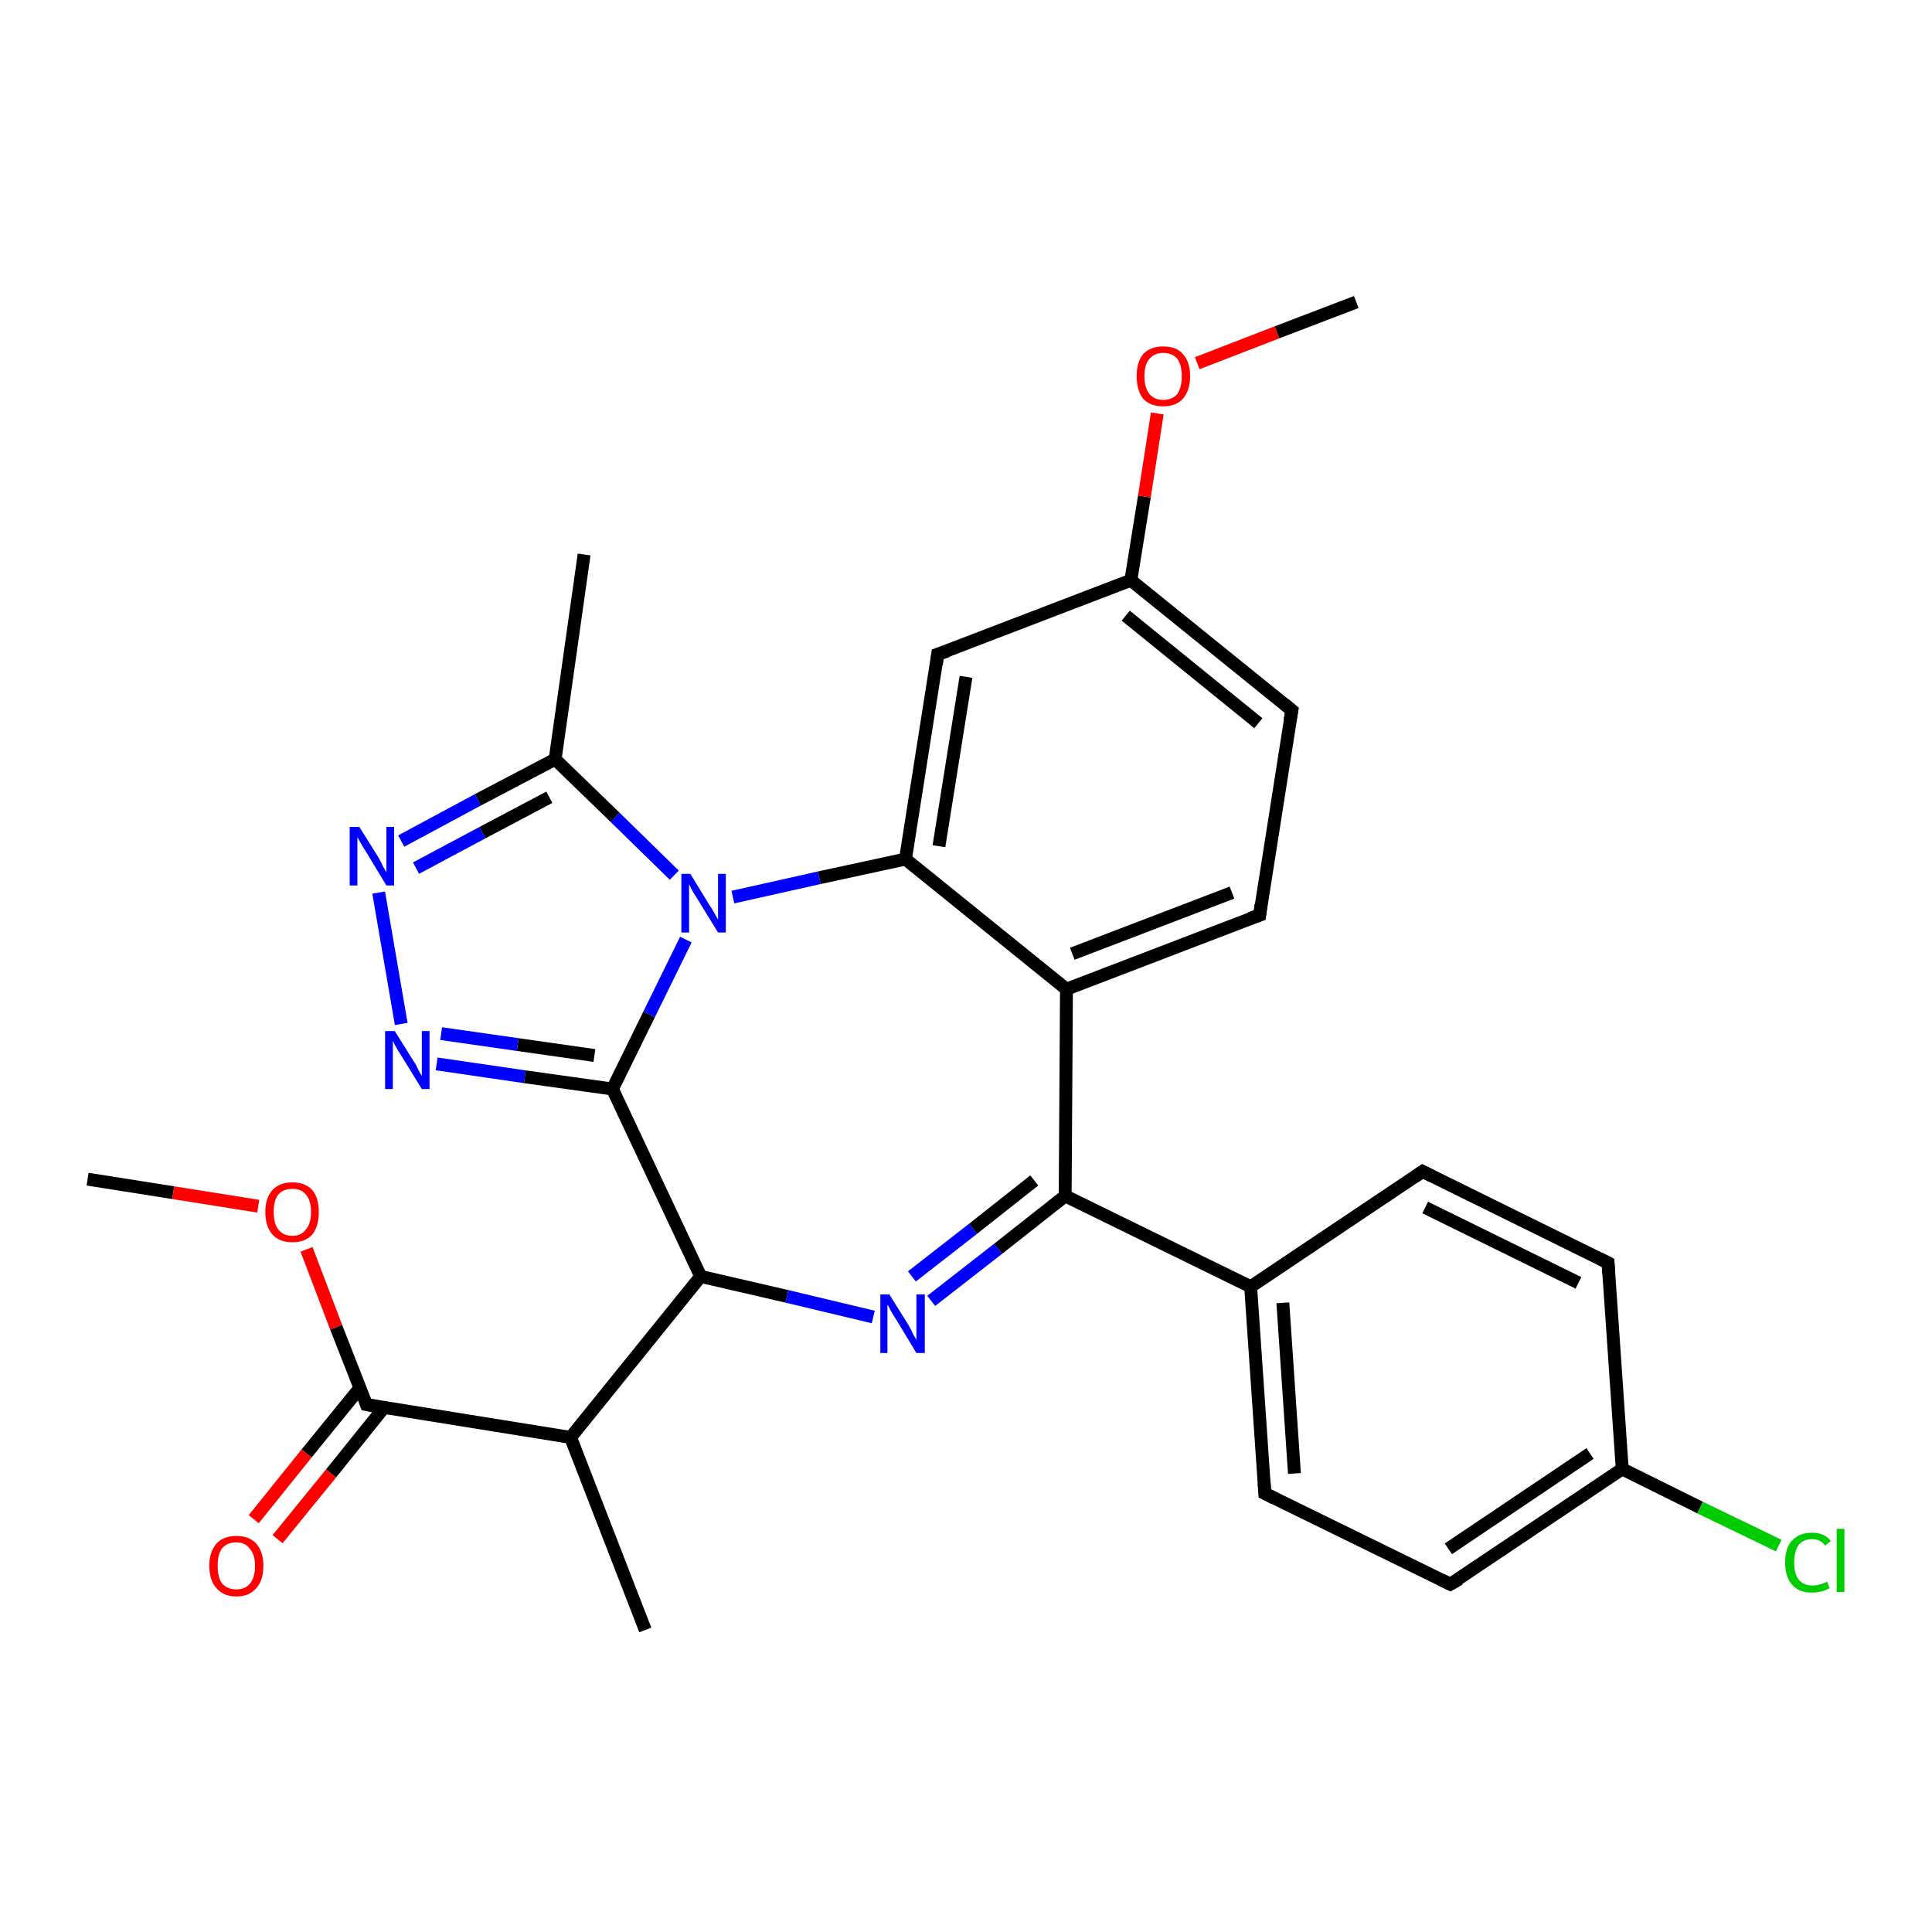 <?xml version='1.0' encoding='iso-8859-1'?>
<svg version='1.1' baseProfile='full'
              xmlns='http://www.w3.org/2000/svg'
                      xmlns:rdkit='http://www.rdkit.org/xml'
                      xmlns:xlink='http://www.w3.org/1999/xlink'
                  xml:space='preserve'
width='300px' height='300px' viewBox='0 0 300 300'>
<!-- END OF HEADER -->
<rect style='opacity:1.0;fill:#FFFFFF;stroke:none' width='300.0' height='300.0' x='0.0' y='0.0'> </rect>
<path class='bond-0 atom-0 atom-1' d='M 13.6,183.1 L 26.9,185.2' style='fill:none;fill-rule:evenodd;stroke:#000000;stroke-width:2.0px;stroke-linecap:butt;stroke-linejoin:miter;stroke-opacity:1' />
<path class='bond-0 atom-0 atom-1' d='M 26.9,185.2 L 40.1,187.3' style='fill:none;fill-rule:evenodd;stroke:#FF0000;stroke-width:2.0px;stroke-linecap:butt;stroke-linejoin:miter;stroke-opacity:1' />
<path class='bond-1 atom-1 atom-2' d='M 47.6,194.0 L 52.2,206.1' style='fill:none;fill-rule:evenodd;stroke:#FF0000;stroke-width:2.0px;stroke-linecap:butt;stroke-linejoin:miter;stroke-opacity:1' />
<path class='bond-1 atom-1 atom-2' d='M 52.2,206.1 L 56.9,218.1' style='fill:none;fill-rule:evenodd;stroke:#000000;stroke-width:2.0px;stroke-linecap:butt;stroke-linejoin:miter;stroke-opacity:1' />
<path class='bond-2 atom-2 atom-3' d='M 55.9,215.5 L 47.6,225.7' style='fill:none;fill-rule:evenodd;stroke:#000000;stroke-width:2.0px;stroke-linecap:butt;stroke-linejoin:miter;stroke-opacity:1' />
<path class='bond-2 atom-2 atom-3' d='M 47.6,225.7 L 39.4,235.9' style='fill:none;fill-rule:evenodd;stroke:#FF0000;stroke-width:2.0px;stroke-linecap:butt;stroke-linejoin:miter;stroke-opacity:1' />
<path class='bond-2 atom-2 atom-3' d='M 59.6,218.6 L 51.4,228.8' style='fill:none;fill-rule:evenodd;stroke:#000000;stroke-width:2.0px;stroke-linecap:butt;stroke-linejoin:miter;stroke-opacity:1' />
<path class='bond-2 atom-2 atom-3' d='M 51.4,228.8 L 43.1,239.0' style='fill:none;fill-rule:evenodd;stroke:#FF0000;stroke-width:2.0px;stroke-linecap:butt;stroke-linejoin:miter;stroke-opacity:1' />
<path class='bond-3 atom-2 atom-4' d='M 56.9,218.1 L 88.6,223.2' style='fill:none;fill-rule:evenodd;stroke:#000000;stroke-width:2.0px;stroke-linecap:butt;stroke-linejoin:miter;stroke-opacity:1' />
<path class='bond-4 atom-4 atom-5' d='M 88.6,223.2 L 100.2,253.1' style='fill:none;fill-rule:evenodd;stroke:#000000;stroke-width:2.0px;stroke-linecap:butt;stroke-linejoin:miter;stroke-opacity:1' />
<path class='bond-5 atom-4 atom-6' d='M 88.6,223.2 L 108.8,198.2' style='fill:none;fill-rule:evenodd;stroke:#000000;stroke-width:2.0px;stroke-linecap:butt;stroke-linejoin:miter;stroke-opacity:1' />
<path class='bond-6 atom-6 atom-7' d='M 108.8,198.2 L 122.2,201.3' style='fill:none;fill-rule:evenodd;stroke:#000000;stroke-width:2.0px;stroke-linecap:butt;stroke-linejoin:miter;stroke-opacity:1' />
<path class='bond-6 atom-6 atom-7' d='M 122.2,201.3 L 135.6,204.5' style='fill:none;fill-rule:evenodd;stroke:#0000FF;stroke-width:2.0px;stroke-linecap:butt;stroke-linejoin:miter;stroke-opacity:1' />
<path class='bond-7 atom-7 atom-8' d='M 144.6,202.0 L 155.0,193.9' style='fill:none;fill-rule:evenodd;stroke:#0000FF;stroke-width:2.0px;stroke-linecap:butt;stroke-linejoin:miter;stroke-opacity:1' />
<path class='bond-7 atom-7 atom-8' d='M 155.0,193.9 L 165.4,185.7' style='fill:none;fill-rule:evenodd;stroke:#000000;stroke-width:2.0px;stroke-linecap:butt;stroke-linejoin:miter;stroke-opacity:1' />
<path class='bond-7 atom-7 atom-8' d='M 141.6,198.2 L 151.1,190.8' style='fill:none;fill-rule:evenodd;stroke:#0000FF;stroke-width:2.0px;stroke-linecap:butt;stroke-linejoin:miter;stroke-opacity:1' />
<path class='bond-7 atom-7 atom-8' d='M 151.1,190.8 L 160.6,183.3' style='fill:none;fill-rule:evenodd;stroke:#000000;stroke-width:2.0px;stroke-linecap:butt;stroke-linejoin:miter;stroke-opacity:1' />
<path class='bond-8 atom-8 atom-9' d='M 165.4,185.7 L 194.2,199.8' style='fill:none;fill-rule:evenodd;stroke:#000000;stroke-width:2.0px;stroke-linecap:butt;stroke-linejoin:miter;stroke-opacity:1' />
<path class='bond-9 atom-9 atom-10' d='M 194.2,199.8 L 196.4,231.9' style='fill:none;fill-rule:evenodd;stroke:#000000;stroke-width:2.0px;stroke-linecap:butt;stroke-linejoin:miter;stroke-opacity:1' />
<path class='bond-9 atom-9 atom-10' d='M 199.2,202.3 L 201.0,228.8' style='fill:none;fill-rule:evenodd;stroke:#000000;stroke-width:2.0px;stroke-linecap:butt;stroke-linejoin:miter;stroke-opacity:1' />
<path class='bond-10 atom-10 atom-11' d='M 196.4,231.9 L 225.2,246.0' style='fill:none;fill-rule:evenodd;stroke:#000000;stroke-width:2.0px;stroke-linecap:butt;stroke-linejoin:miter;stroke-opacity:1' />
<path class='bond-11 atom-11 atom-12' d='M 225.2,246.0 L 251.9,228.1' style='fill:none;fill-rule:evenodd;stroke:#000000;stroke-width:2.0px;stroke-linecap:butt;stroke-linejoin:miter;stroke-opacity:1' />
<path class='bond-11 atom-11 atom-12' d='M 224.9,240.5 L 246.9,225.7' style='fill:none;fill-rule:evenodd;stroke:#000000;stroke-width:2.0px;stroke-linecap:butt;stroke-linejoin:miter;stroke-opacity:1' />
<path class='bond-12 atom-12 atom-13' d='M 251.9,228.1 L 264.0,234.1' style='fill:none;fill-rule:evenodd;stroke:#000000;stroke-width:2.0px;stroke-linecap:butt;stroke-linejoin:miter;stroke-opacity:1' />
<path class='bond-12 atom-12 atom-13' d='M 264.0,234.1 L 276.2,240.0' style='fill:none;fill-rule:evenodd;stroke:#00CC00;stroke-width:2.0px;stroke-linecap:butt;stroke-linejoin:miter;stroke-opacity:1' />
<path class='bond-13 atom-12 atom-14' d='M 251.9,228.1 L 249.7,196.1' style='fill:none;fill-rule:evenodd;stroke:#000000;stroke-width:2.0px;stroke-linecap:butt;stroke-linejoin:miter;stroke-opacity:1' />
<path class='bond-14 atom-14 atom-15' d='M 249.7,196.1 L 220.9,181.9' style='fill:none;fill-rule:evenodd;stroke:#000000;stroke-width:2.0px;stroke-linecap:butt;stroke-linejoin:miter;stroke-opacity:1' />
<path class='bond-14 atom-14 atom-15' d='M 245.1,199.2 L 221.3,187.5' style='fill:none;fill-rule:evenodd;stroke:#000000;stroke-width:2.0px;stroke-linecap:butt;stroke-linejoin:miter;stroke-opacity:1' />
<path class='bond-15 atom-8 atom-16' d='M 165.4,185.7 L 165.6,153.6' style='fill:none;fill-rule:evenodd;stroke:#000000;stroke-width:2.0px;stroke-linecap:butt;stroke-linejoin:miter;stroke-opacity:1' />
<path class='bond-16 atom-16 atom-17' d='M 165.6,153.6 L 195.6,142.1' style='fill:none;fill-rule:evenodd;stroke:#000000;stroke-width:2.0px;stroke-linecap:butt;stroke-linejoin:miter;stroke-opacity:1' />
<path class='bond-16 atom-16 atom-17' d='M 166.5,148.1 L 191.3,138.6' style='fill:none;fill-rule:evenodd;stroke:#000000;stroke-width:2.0px;stroke-linecap:butt;stroke-linejoin:miter;stroke-opacity:1' />
<path class='bond-17 atom-17 atom-18' d='M 195.6,142.1 L 200.6,110.3' style='fill:none;fill-rule:evenodd;stroke:#000000;stroke-width:2.0px;stroke-linecap:butt;stroke-linejoin:miter;stroke-opacity:1' />
<path class='bond-18 atom-18 atom-19' d='M 200.6,110.3 L 175.6,90.1' style='fill:none;fill-rule:evenodd;stroke:#000000;stroke-width:2.0px;stroke-linecap:butt;stroke-linejoin:miter;stroke-opacity:1' />
<path class='bond-18 atom-18 atom-19' d='M 195.4,112.3 L 174.8,95.6' style='fill:none;fill-rule:evenodd;stroke:#000000;stroke-width:2.0px;stroke-linecap:butt;stroke-linejoin:miter;stroke-opacity:1' />
<path class='bond-19 atom-19 atom-20' d='M 175.6,90.1 L 177.7,77.1' style='fill:none;fill-rule:evenodd;stroke:#000000;stroke-width:2.0px;stroke-linecap:butt;stroke-linejoin:miter;stroke-opacity:1' />
<path class='bond-19 atom-19 atom-20' d='M 177.7,77.1 L 179.7,64.2' style='fill:none;fill-rule:evenodd;stroke:#FF0000;stroke-width:2.0px;stroke-linecap:butt;stroke-linejoin:miter;stroke-opacity:1' />
<path class='bond-20 atom-20 atom-21' d='M 185.9,56.4 L 198.3,51.6' style='fill:none;fill-rule:evenodd;stroke:#FF0000;stroke-width:2.0px;stroke-linecap:butt;stroke-linejoin:miter;stroke-opacity:1' />
<path class='bond-20 atom-20 atom-21' d='M 198.3,51.6 L 210.6,46.9' style='fill:none;fill-rule:evenodd;stroke:#000000;stroke-width:2.0px;stroke-linecap:butt;stroke-linejoin:miter;stroke-opacity:1' />
<path class='bond-21 atom-19 atom-22' d='M 175.6,90.1 L 145.6,101.6' style='fill:none;fill-rule:evenodd;stroke:#000000;stroke-width:2.0px;stroke-linecap:butt;stroke-linejoin:miter;stroke-opacity:1' />
<path class='bond-22 atom-22 atom-23' d='M 145.6,101.6 L 140.6,133.4' style='fill:none;fill-rule:evenodd;stroke:#000000;stroke-width:2.0px;stroke-linecap:butt;stroke-linejoin:miter;stroke-opacity:1' />
<path class='bond-22 atom-22 atom-23' d='M 150.0,105.1 L 145.8,131.4' style='fill:none;fill-rule:evenodd;stroke:#000000;stroke-width:2.0px;stroke-linecap:butt;stroke-linejoin:miter;stroke-opacity:1' />
<path class='bond-23 atom-23 atom-24' d='M 140.6,133.4 L 127.2,136.3' style='fill:none;fill-rule:evenodd;stroke:#000000;stroke-width:2.0px;stroke-linecap:butt;stroke-linejoin:miter;stroke-opacity:1' />
<path class='bond-23 atom-23 atom-24' d='M 127.2,136.3 L 113.8,139.3' style='fill:none;fill-rule:evenodd;stroke:#0000FF;stroke-width:2.0px;stroke-linecap:butt;stroke-linejoin:miter;stroke-opacity:1' />
<path class='bond-24 atom-24 atom-25' d='M 104.7,135.9 L 95.5,126.9' style='fill:none;fill-rule:evenodd;stroke:#0000FF;stroke-width:2.0px;stroke-linecap:butt;stroke-linejoin:miter;stroke-opacity:1' />
<path class='bond-24 atom-24 atom-25' d='M 95.5,126.9 L 86.2,117.9' style='fill:none;fill-rule:evenodd;stroke:#000000;stroke-width:2.0px;stroke-linecap:butt;stroke-linejoin:miter;stroke-opacity:1' />
<path class='bond-25 atom-25 atom-26' d='M 86.2,117.9 L 90.7,86.1' style='fill:none;fill-rule:evenodd;stroke:#000000;stroke-width:2.0px;stroke-linecap:butt;stroke-linejoin:miter;stroke-opacity:1' />
<path class='bond-26 atom-25 atom-27' d='M 86.2,117.9 L 74.2,124.2' style='fill:none;fill-rule:evenodd;stroke:#000000;stroke-width:2.0px;stroke-linecap:butt;stroke-linejoin:miter;stroke-opacity:1' />
<path class='bond-26 atom-25 atom-27' d='M 74.2,124.2 L 62.3,130.6' style='fill:none;fill-rule:evenodd;stroke:#0000FF;stroke-width:2.0px;stroke-linecap:butt;stroke-linejoin:miter;stroke-opacity:1' />
<path class='bond-26 atom-25 atom-27' d='M 85.3,123.8 L 74.9,129.3' style='fill:none;fill-rule:evenodd;stroke:#000000;stroke-width:2.0px;stroke-linecap:butt;stroke-linejoin:miter;stroke-opacity:1' />
<path class='bond-26 atom-25 atom-27' d='M 74.9,129.3 L 64.6,134.8' style='fill:none;fill-rule:evenodd;stroke:#0000FF;stroke-width:2.0px;stroke-linecap:butt;stroke-linejoin:miter;stroke-opacity:1' />
<path class='bond-27 atom-27 atom-28' d='M 58.8,138.6 L 62.3,159.0' style='fill:none;fill-rule:evenodd;stroke:#0000FF;stroke-width:2.0px;stroke-linecap:butt;stroke-linejoin:miter;stroke-opacity:1' />
<path class='bond-28 atom-28 atom-29' d='M 67.8,165.2 L 81.5,167.2' style='fill:none;fill-rule:evenodd;stroke:#0000FF;stroke-width:2.0px;stroke-linecap:butt;stroke-linejoin:miter;stroke-opacity:1' />
<path class='bond-28 atom-28 atom-29' d='M 81.5,167.2 L 95.1,169.1' style='fill:none;fill-rule:evenodd;stroke:#000000;stroke-width:2.0px;stroke-linecap:butt;stroke-linejoin:miter;stroke-opacity:1' />
<path class='bond-28 atom-28 atom-29' d='M 68.5,160.5 L 80.4,162.2' style='fill:none;fill-rule:evenodd;stroke:#0000FF;stroke-width:2.0px;stroke-linecap:butt;stroke-linejoin:miter;stroke-opacity:1' />
<path class='bond-28 atom-28 atom-29' d='M 80.4,162.2 L 92.3,163.9' style='fill:none;fill-rule:evenodd;stroke:#000000;stroke-width:2.0px;stroke-linecap:butt;stroke-linejoin:miter;stroke-opacity:1' />
<path class='bond-29 atom-29 atom-6' d='M 95.1,169.1 L 108.8,198.2' style='fill:none;fill-rule:evenodd;stroke:#000000;stroke-width:2.0px;stroke-linecap:butt;stroke-linejoin:miter;stroke-opacity:1' />
<path class='bond-30 atom-15 atom-9' d='M 220.9,181.9 L 194.2,199.8' style='fill:none;fill-rule:evenodd;stroke:#000000;stroke-width:2.0px;stroke-linecap:butt;stroke-linejoin:miter;stroke-opacity:1' />
<path class='bond-31 atom-23 atom-16' d='M 140.6,133.4 L 165.6,153.6' style='fill:none;fill-rule:evenodd;stroke:#000000;stroke-width:2.0px;stroke-linecap:butt;stroke-linejoin:miter;stroke-opacity:1' />
<path class='bond-32 atom-29 atom-24' d='M 95.1,169.1 L 100.8,157.5' style='fill:none;fill-rule:evenodd;stroke:#000000;stroke-width:2.0px;stroke-linecap:butt;stroke-linejoin:miter;stroke-opacity:1' />
<path class='bond-32 atom-29 atom-24' d='M 100.8,157.5 L 106.5,145.9' style='fill:none;fill-rule:evenodd;stroke:#0000FF;stroke-width:2.0px;stroke-linecap:butt;stroke-linejoin:miter;stroke-opacity:1' />
<path d='M 56.7,217.5 L 56.9,218.1 L 58.5,218.4' style='fill:none;stroke:#000000;stroke-width:2.0px;stroke-linecap:butt;stroke-linejoin:miter;stroke-opacity:1;' />
<path d='M 196.3,230.3 L 196.4,231.9 L 197.8,232.6' style='fill:none;stroke:#000000;stroke-width:2.0px;stroke-linecap:butt;stroke-linejoin:miter;stroke-opacity:1;' />
<path d='M 223.8,245.3 L 225.2,246.0 L 226.6,245.2' style='fill:none;stroke:#000000;stroke-width:2.0px;stroke-linecap:butt;stroke-linejoin:miter;stroke-opacity:1;' />
<path d='M 249.8,197.7 L 249.7,196.1 L 248.3,195.4' style='fill:none;stroke:#000000;stroke-width:2.0px;stroke-linecap:butt;stroke-linejoin:miter;stroke-opacity:1;' />
<path d='M 222.3,182.6 L 220.9,181.9 L 219.6,182.8' style='fill:none;stroke:#000000;stroke-width:2.0px;stroke-linecap:butt;stroke-linejoin:miter;stroke-opacity:1;' />
<path d='M 194.1,142.6 L 195.6,142.1 L 195.8,140.5' style='fill:none;stroke:#000000;stroke-width:2.0px;stroke-linecap:butt;stroke-linejoin:miter;stroke-opacity:1;' />
<path d='M 200.3,111.9 L 200.6,110.3 L 199.4,109.3' style='fill:none;stroke:#000000;stroke-width:2.0px;stroke-linecap:butt;stroke-linejoin:miter;stroke-opacity:1;' />
<path d='M 147.1,101.1 L 145.6,101.6 L 145.4,103.2' style='fill:none;stroke:#000000;stroke-width:2.0px;stroke-linecap:butt;stroke-linejoin:miter;stroke-opacity:1;' />
<path class='atom-1' d='M 41.2 188.2
Q 41.2 186.0, 42.3 184.8
Q 43.4 183.6, 45.4 183.6
Q 47.4 183.6, 48.5 184.8
Q 49.5 186.0, 49.5 188.2
Q 49.5 190.4, 48.5 191.7
Q 47.4 192.9, 45.4 192.9
Q 43.4 192.9, 42.3 191.7
Q 41.2 190.4, 41.2 188.2
M 45.4 191.9
Q 46.8 191.9, 47.5 190.9
Q 48.3 190.0, 48.3 188.2
Q 48.3 186.4, 47.5 185.5
Q 46.8 184.6, 45.4 184.6
Q 44.0 184.6, 43.2 185.5
Q 42.5 186.4, 42.5 188.2
Q 42.5 190.0, 43.2 190.9
Q 44.0 191.9, 45.4 191.9
' fill='#FF0000'/>
<path class='atom-3' d='M 32.5 243.1
Q 32.5 241.0, 33.6 239.7
Q 34.7 238.5, 36.7 238.5
Q 38.7 238.5, 39.8 239.7
Q 40.9 241.0, 40.9 243.1
Q 40.9 245.4, 39.8 246.6
Q 38.7 247.9, 36.7 247.9
Q 34.7 247.9, 33.6 246.6
Q 32.5 245.4, 32.5 243.1
M 36.7 246.8
Q 38.1 246.8, 38.8 245.9
Q 39.6 245.0, 39.6 243.1
Q 39.6 241.4, 38.8 240.5
Q 38.1 239.5, 36.7 239.5
Q 35.3 239.5, 34.5 240.4
Q 33.8 241.3, 33.8 243.1
Q 33.8 245.0, 34.5 245.9
Q 35.3 246.8, 36.7 246.8
' fill='#FF0000'/>
<path class='atom-7' d='M 138.1 201.0
L 141.1 205.8
Q 141.4 206.3, 141.8 207.2
Q 142.3 208.0, 142.3 208.1
L 142.3 201.0
L 143.6 201.0
L 143.6 210.1
L 142.3 210.1
L 139.1 204.8
Q 138.7 204.2, 138.3 203.5
Q 138.0 202.8, 137.8 202.6
L 137.8 210.1
L 136.7 210.1
L 136.7 201.0
L 138.1 201.0
' fill='#0000FF'/>
<path class='atom-13' d='M 277.2 242.6
Q 277.2 240.3, 278.3 239.2
Q 279.4 238.0, 281.4 238.0
Q 283.3 238.0, 284.3 239.3
L 283.4 240.0
Q 282.7 239.0, 281.4 239.0
Q 280.0 239.0, 279.3 239.9
Q 278.6 240.9, 278.6 242.6
Q 278.6 244.4, 279.3 245.3
Q 280.1 246.2, 281.5 246.2
Q 282.5 246.2, 283.7 245.6
L 284.1 246.6
Q 283.6 246.9, 282.9 247.1
Q 282.1 247.3, 281.3 247.3
Q 279.4 247.3, 278.3 246.1
Q 277.2 244.9, 277.2 242.6
' fill='#00CC00'/>
<path class='atom-13' d='M 285.2 237.4
L 286.4 237.4
L 286.4 247.2
L 285.2 247.2
L 285.2 237.4
' fill='#00CC00'/>
<path class='atom-20' d='M 176.5 58.4
Q 176.5 56.2, 177.5 55.0
Q 178.6 53.8, 180.6 53.8
Q 182.7 53.8, 183.7 55.0
Q 184.8 56.2, 184.8 58.4
Q 184.8 60.6, 183.7 61.9
Q 182.6 63.1, 180.6 63.1
Q 178.6 63.1, 177.5 61.9
Q 176.5 60.6, 176.5 58.4
M 180.6 62.1
Q 182.0 62.1, 182.8 61.2
Q 183.5 60.2, 183.5 58.4
Q 183.5 56.6, 182.8 55.7
Q 182.0 54.8, 180.6 54.8
Q 179.3 54.8, 178.5 55.7
Q 177.7 56.6, 177.7 58.4
Q 177.7 60.2, 178.5 61.2
Q 179.3 62.1, 180.6 62.1
' fill='#FF0000'/>
<path class='atom-24' d='M 107.2 135.7
L 110.2 140.6
Q 110.5 141.0, 111.0 141.9
Q 111.5 142.8, 111.5 142.8
L 111.5 135.7
L 112.7 135.7
L 112.7 144.8
L 111.5 144.8
L 108.3 139.6
Q 107.9 139.0, 107.5 138.3
Q 107.1 137.5, 107.0 137.3
L 107.0 144.8
L 105.8 144.8
L 105.8 135.7
L 107.2 135.7
' fill='#0000FF'/>
<path class='atom-27' d='M 55.8 128.4
L 58.8 133.2
Q 59.1 133.7, 59.5 134.6
Q 60.0 135.4, 60.0 135.5
L 60.0 128.4
L 61.2 128.4
L 61.2 137.5
L 60.0 137.5
L 56.8 132.2
Q 56.4 131.6, 56.0 130.9
Q 55.6 130.2, 55.5 130.0
L 55.5 137.5
L 54.3 137.5
L 54.3 128.4
L 55.8 128.4
' fill='#0000FF'/>
<path class='atom-28' d='M 61.3 160.1
L 64.3 164.9
Q 64.6 165.3, 65.0 166.2
Q 65.5 167.1, 65.5 167.1
L 65.5 160.1
L 66.7 160.1
L 66.7 169.1
L 65.5 169.1
L 62.3 163.9
Q 61.9 163.3, 61.5 162.6
Q 61.1 161.9, 61.0 161.6
L 61.0 169.1
L 59.8 169.1
L 59.8 160.1
L 61.3 160.1
' fill='#0000FF'/>
</svg>
